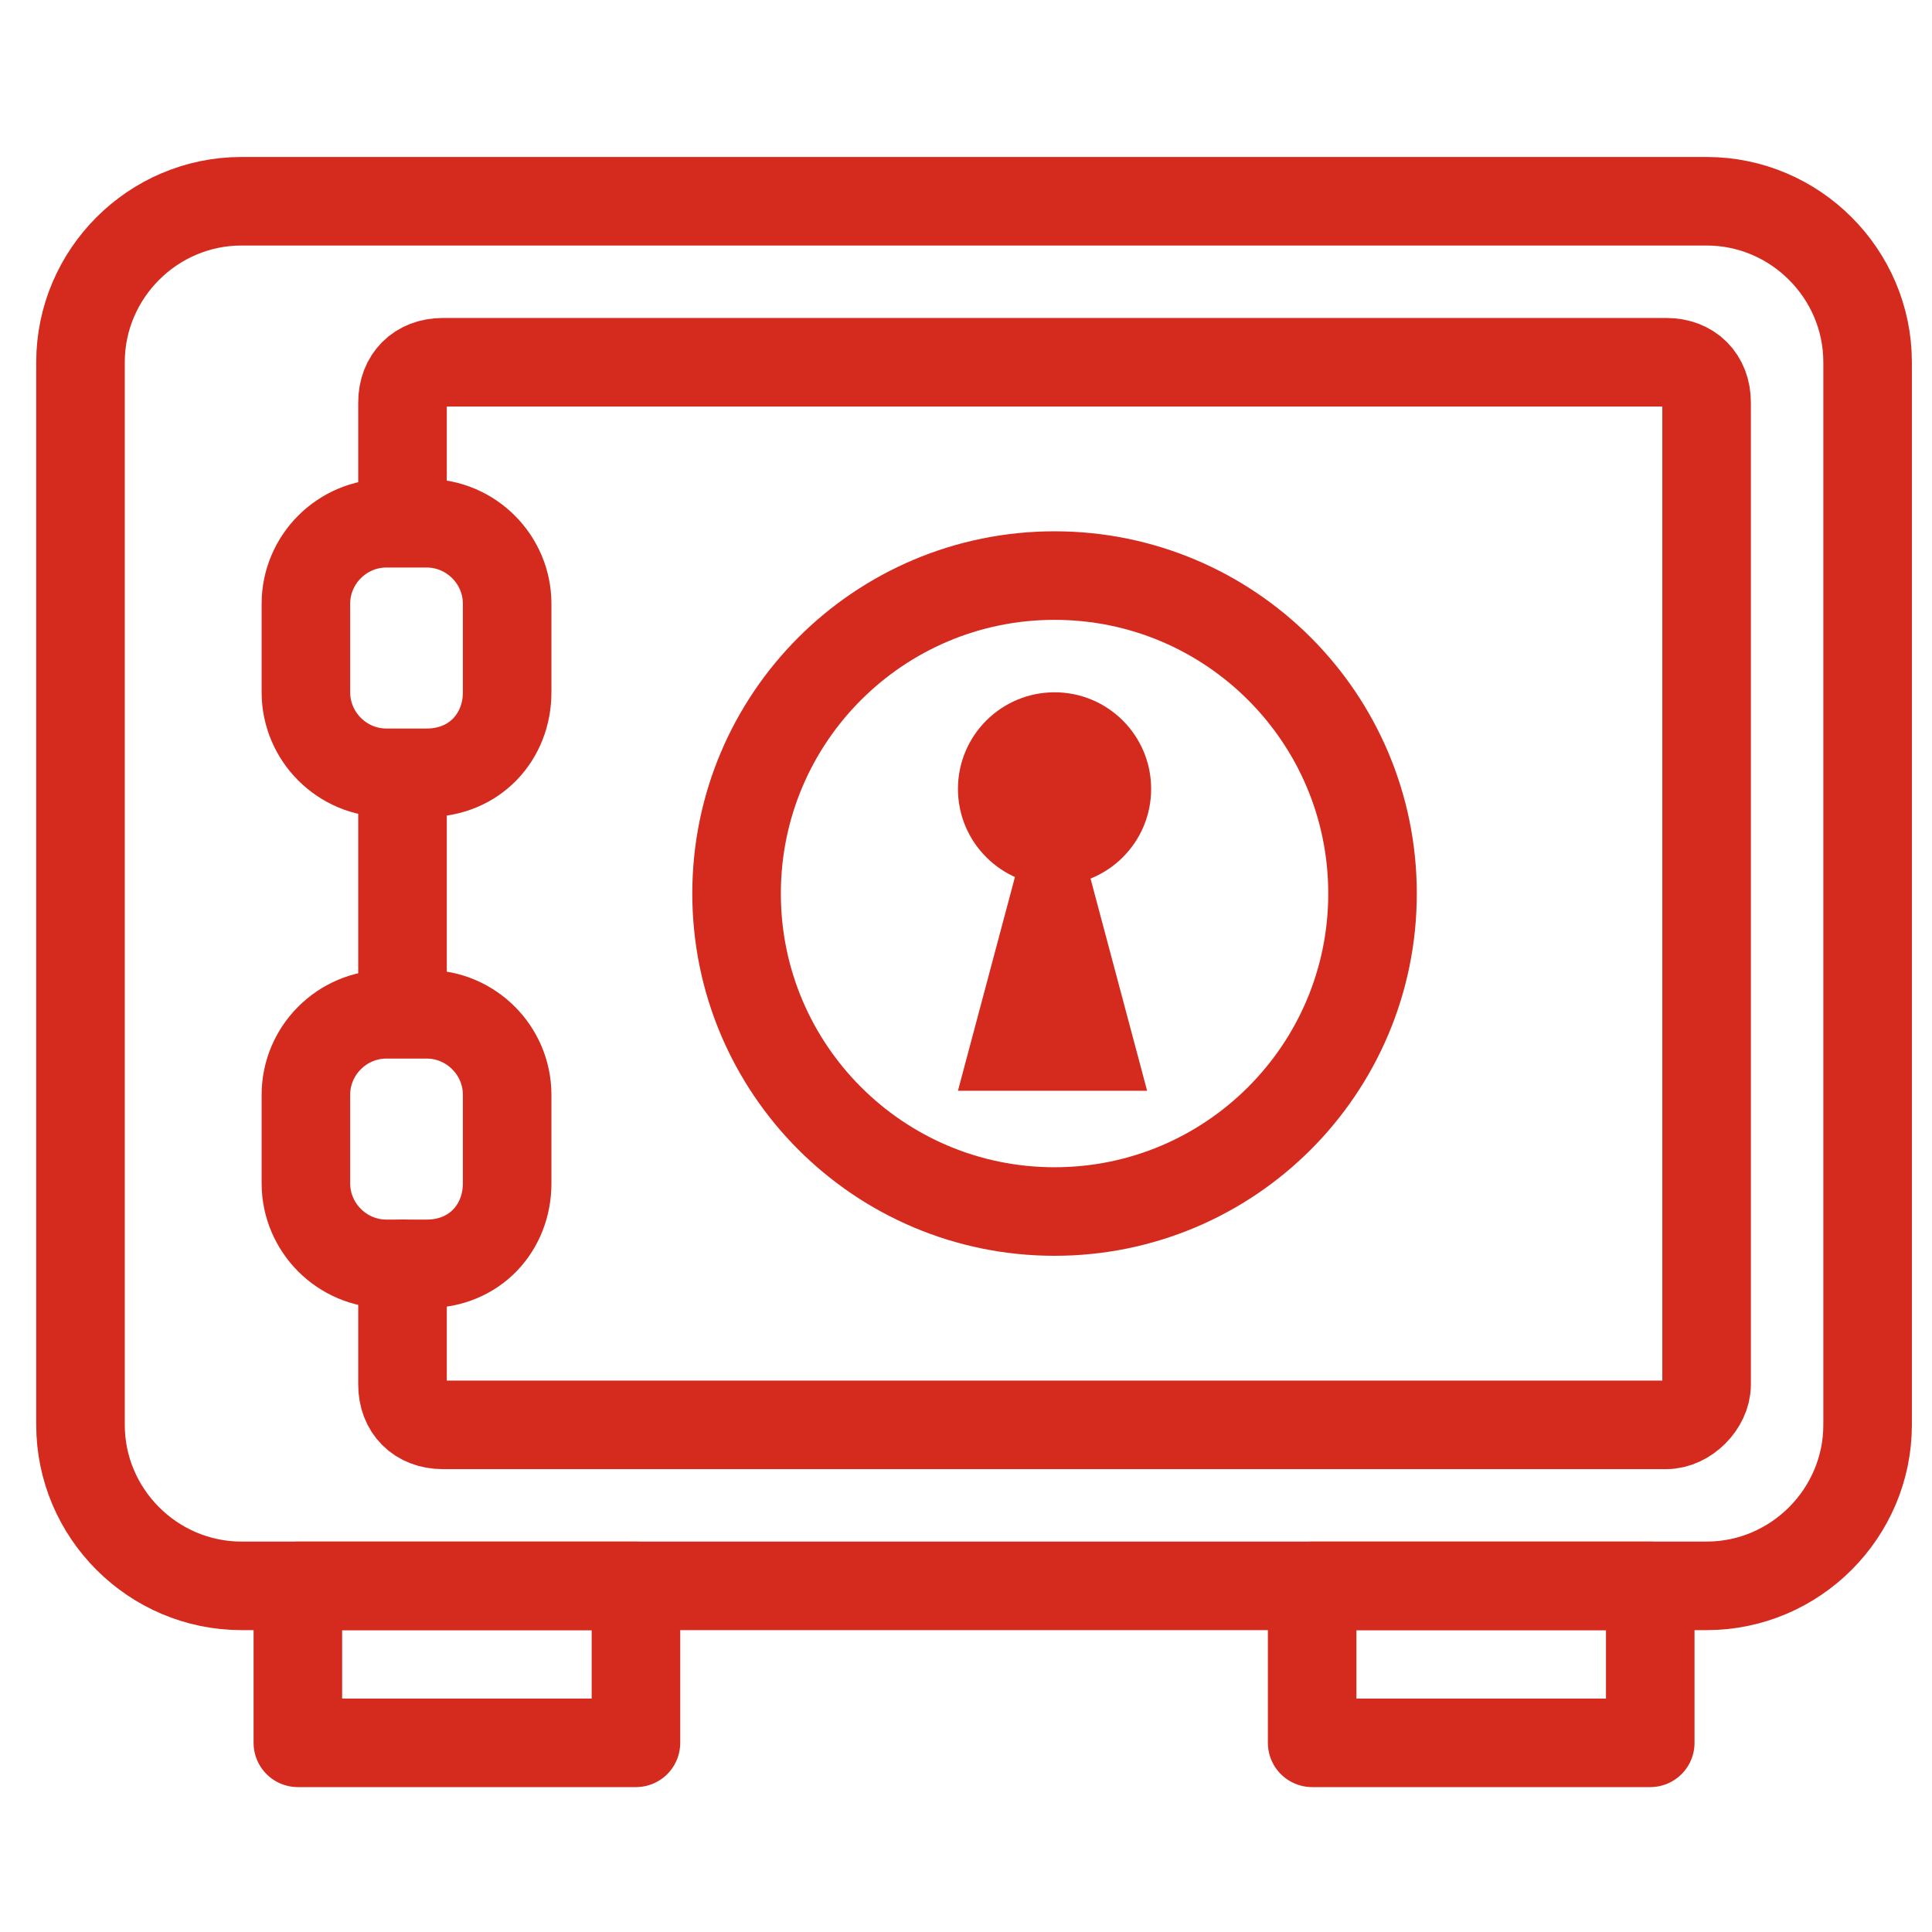 <svg width="48" height="48" viewBox="0 0 48 48" fill="none" xmlns="http://www.w3.org/2000/svg">
<rect width="48" height="48" fill="white"/>
<path d="M26.2 30.1C30.563 30.1 34.1 26.563 34.1 22.2C34.1 17.837 30.563 14.3 26.2 14.3C21.837 14.3 18.3 17.837 18.3 22.2C18.3 26.563 21.837 30.1 26.2 30.1Z" stroke="#D52B1E" stroke-width="2.2" stroke-miterlimit="10" stroke-linecap="round" stroke-linejoin="round"/>
<path d="M15.8 39.4H7.4V43.3H15.8V39.4Z" stroke="#D52B1E" stroke-width="2.2" stroke-miterlimit="10" stroke-linecap="round" stroke-linejoin="round"/>
<path d="M41 39.4H32.6V43.3H41V39.4Z" stroke="#D52B1E" stroke-width="2.2" stroke-miterlimit="10" stroke-linecap="round" stroke-linejoin="round"/>
<path d="M42.4 39.4H6C3.8 39.4 2 37.6 2 35.4V9C2 6.8 3.8 5 6 5H42.4C44.6 5 46.4 6.8 46.4 9V35.4C46.4 37.6 44.6 39.4 42.4 39.4Z" stroke="#D52B1E" stroke-width="2.2" stroke-miterlimit="10" stroke-linecap="round" stroke-linejoin="round"/>
<path d="M10 12.9V10C10 9.4 10.4 9 11 9H41.4C42 9 42.4 9.4 42.4 10V34.4C42.4 34.9 41.9 35.4 41.4 35.4H11C10.4 35.4 10 35 10 34.4V31.4M10 19.4V24.9" stroke="#D52B1E" stroke-width="2.2" stroke-miterlimit="10" stroke-linecap="round" stroke-linejoin="round"/>
<path d="M10.6 19.2H9.6C8.5 19.2 7.6 18.3 7.6 17.2V15C7.6 13.9 8.5 13 9.6 13H10.6C11.7 13 12.6 13.9 12.6 15V17.2C12.6 18.3 11.8 19.2 10.6 19.2Z" stroke="#D52B1E" stroke-width="2.2" stroke-miterlimit="10" stroke-linecap="round" stroke-linejoin="round"/>
<path d="M10.6 31.4H9.6C8.5 31.4 7.6 30.5 7.6 29.4V27.2C7.6 26.1 8.5 25.2 9.6 25.2H10.6C11.7 25.2 12.6 26.1 12.6 27.2V29.4C12.6 30.5 11.8 31.4 10.6 31.4Z" stroke="#D52B1E" stroke-width="2.2" stroke-miterlimit="10" stroke-linecap="round" stroke-linejoin="round"/>
<path d="M26.2 22C27.526 22 28.6 20.925 28.6 19.6C28.6 18.274 27.526 17.2 26.2 17.2C24.875 17.2 23.8 18.274 23.8 19.6C23.8 20.925 24.875 22 26.2 22Z" fill="#D52B1E"/>
<path d="M26.5 19.6H25.8L23.8 27.1H28.5L26.5 19.6Z" fill="#D52B1E"/>
</svg>
